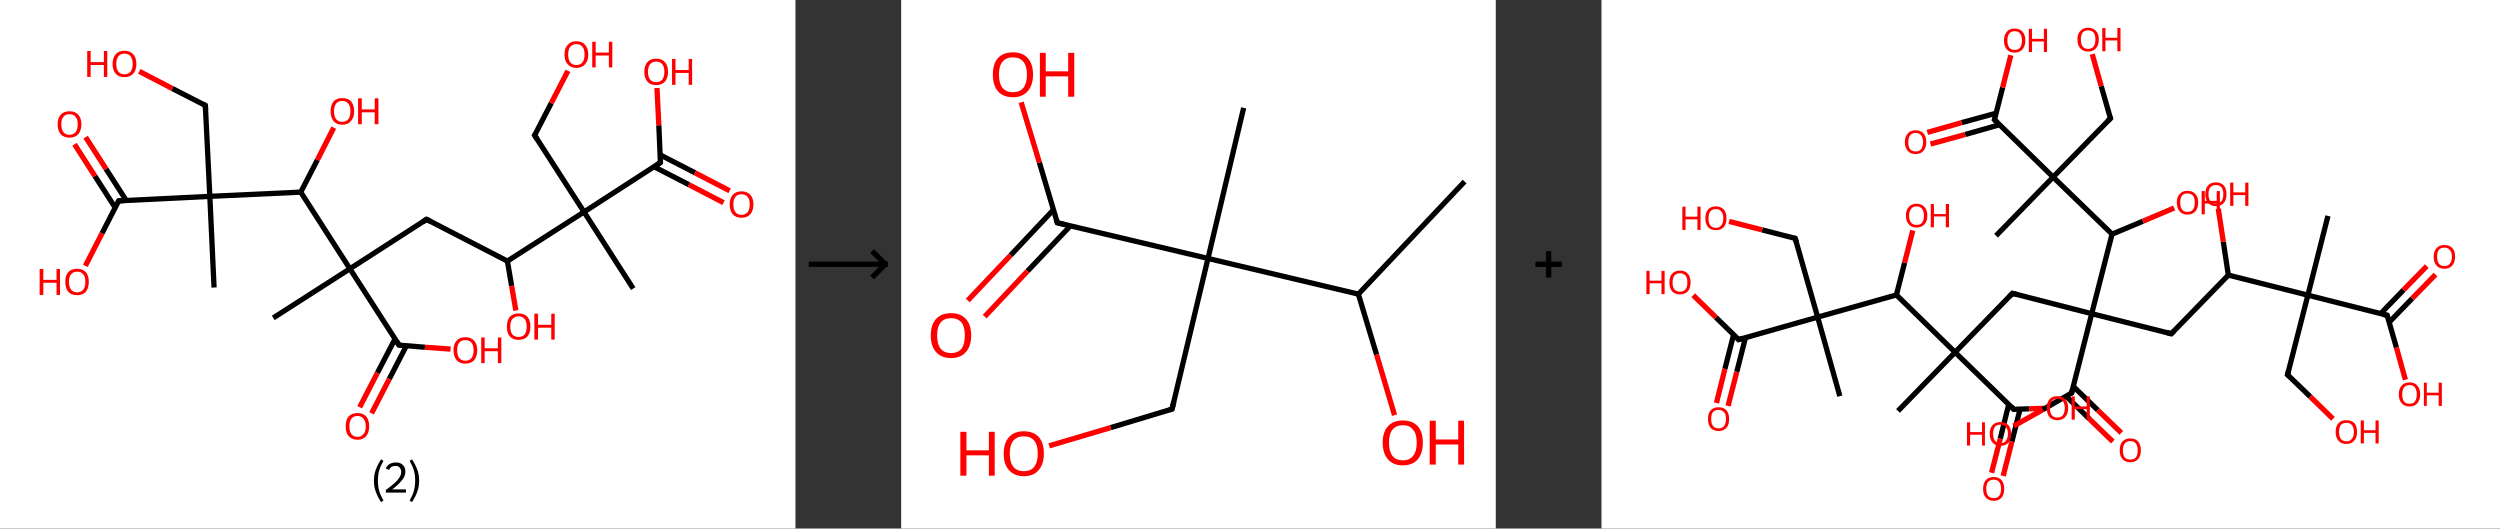 <?xml version='1.0' encoding='ASCII' standalone='yes'?>
<svg xmlns="http://www.w3.org/2000/svg" xmlns:xlink="http://www.w3.org/1999/xlink" version="1.1" width="946.0px" viewBox="0 0 946.0 200.0" height="200.0px">
  <rect x="0" y="0" width="946.0" height="200.0" fill="#333333" stroke="none"/>
  <g>
    <g transform="translate(0, 0) scale(1 1) "><!-- END OF HEADER -->
<rect style="opacity:1.0;fill:#FFFFFF;stroke:none" width="301.0" height="200.0" x="0.0" y="0.0"> </rect>
<path class="bond-0 atom-0 atom-1" d="M 239.6,109.2 L 221.0,80.2" style="fill:none;fill-rule:evenodd;stroke:#000000;stroke-width:2.0px;stroke-linecap:butt;stroke-linejoin:miter;stroke-opacity:1"/>
<path class="bond-1 atom-1 atom-2" d="M 221.0,80.2 L 202.3,51.2" style="fill:none;fill-rule:evenodd;stroke:#000000;stroke-width:2.0px;stroke-linecap:butt;stroke-linejoin:miter;stroke-opacity:1"/>
<path class="bond-2 atom-2 atom-3" d="M 202.3,51.2 L 208.6,39.0" style="fill:none;fill-rule:evenodd;stroke:#000000;stroke-width:2.0px;stroke-linecap:butt;stroke-linejoin:miter;stroke-opacity:1"/>
<path class="bond-2 atom-2 atom-3" d="M 208.6,39.0 L 214.9,26.8" style="fill:none;fill-rule:evenodd;stroke:#FF0000;stroke-width:2.0px;stroke-linecap:butt;stroke-linejoin:miter;stroke-opacity:1"/>
<path class="bond-3 atom-1 atom-4" d="M 221.0,80.2 L 249.9,61.5" style="fill:none;fill-rule:evenodd;stroke:#000000;stroke-width:2.0px;stroke-linecap:butt;stroke-linejoin:miter;stroke-opacity:1"/>
<path class="bond-4 atom-4 atom-5" d="M 247.5,63.1 L 260.7,69.9" style="fill:none;fill-rule:evenodd;stroke:#000000;stroke-width:2.0px;stroke-linecap:butt;stroke-linejoin:miter;stroke-opacity:1"/>
<path class="bond-4 atom-4 atom-5" d="M 260.7,69.9 L 273.8,76.7" style="fill:none;fill-rule:evenodd;stroke:#FF0000;stroke-width:2.0px;stroke-linecap:butt;stroke-linejoin:miter;stroke-opacity:1"/>
<path class="bond-4 atom-4 atom-5" d="M 249.8,58.6 L 263.0,65.4" style="fill:none;fill-rule:evenodd;stroke:#000000;stroke-width:2.0px;stroke-linecap:butt;stroke-linejoin:miter;stroke-opacity:1"/>
<path class="bond-4 atom-4 atom-5" d="M 263.0,65.4 L 276.1,72.2" style="fill:none;fill-rule:evenodd;stroke:#FF0000;stroke-width:2.0px;stroke-linecap:butt;stroke-linejoin:miter;stroke-opacity:1"/>
<path class="bond-5 atom-4 atom-6" d="M 249.9,61.5 L 249.3,47.4" style="fill:none;fill-rule:evenodd;stroke:#000000;stroke-width:2.0px;stroke-linecap:butt;stroke-linejoin:miter;stroke-opacity:1"/>
<path class="bond-5 atom-4 atom-6" d="M 249.3,47.4 L 248.6,33.3" style="fill:none;fill-rule:evenodd;stroke:#FF0000;stroke-width:2.0px;stroke-linecap:butt;stroke-linejoin:miter;stroke-opacity:1"/>
<path class="bond-6 atom-1 atom-7" d="M 221.0,80.2 L 192.0,98.8" style="fill:none;fill-rule:evenodd;stroke:#000000;stroke-width:2.0px;stroke-linecap:butt;stroke-linejoin:miter;stroke-opacity:1"/>
<path class="bond-7 atom-7 atom-8" d="M 192.0,98.8 L 193.6,108.2" style="fill:none;fill-rule:evenodd;stroke:#000000;stroke-width:2.0px;stroke-linecap:butt;stroke-linejoin:miter;stroke-opacity:1"/>
<path class="bond-7 atom-7 atom-8" d="M 193.6,108.2 L 195.2,117.5" style="fill:none;fill-rule:evenodd;stroke:#FF0000;stroke-width:2.0px;stroke-linecap:butt;stroke-linejoin:miter;stroke-opacity:1"/>
<path class="bond-8 atom-7 atom-9" d="M 192.0,98.8 L 161.4,83.0" style="fill:none;fill-rule:evenodd;stroke:#000000;stroke-width:2.0px;stroke-linecap:butt;stroke-linejoin:miter;stroke-opacity:1"/>
<path class="bond-9 atom-9 atom-10" d="M 161.4,83.0 L 132.4,101.7" style="fill:none;fill-rule:evenodd;stroke:#000000;stroke-width:2.0px;stroke-linecap:butt;stroke-linejoin:miter;stroke-opacity:1"/>
<path class="bond-10 atom-10 atom-11" d="M 132.4,101.7 L 103.4,120.3" style="fill:none;fill-rule:evenodd;stroke:#000000;stroke-width:2.0px;stroke-linecap:butt;stroke-linejoin:miter;stroke-opacity:1"/>
<path class="bond-11 atom-10 atom-12" d="M 132.4,101.7 L 151.0,130.6" style="fill:none;fill-rule:evenodd;stroke:#000000;stroke-width:2.0px;stroke-linecap:butt;stroke-linejoin:miter;stroke-opacity:1"/>
<path class="bond-12 atom-12 atom-13" d="M 149.5,128.2 L 142.8,141.1" style="fill:none;fill-rule:evenodd;stroke:#000000;stroke-width:2.0px;stroke-linecap:butt;stroke-linejoin:miter;stroke-opacity:1"/>
<path class="bond-12 atom-12 atom-13" d="M 142.8,141.1 L 136.1,154.1" style="fill:none;fill-rule:evenodd;stroke:#FF0000;stroke-width:2.0px;stroke-linecap:butt;stroke-linejoin:miter;stroke-opacity:1"/>
<path class="bond-12 atom-12 atom-13" d="M 153.8,130.8 L 147.3,143.4" style="fill:none;fill-rule:evenodd;stroke:#000000;stroke-width:2.0px;stroke-linecap:butt;stroke-linejoin:miter;stroke-opacity:1"/>
<path class="bond-12 atom-12 atom-13" d="M 147.3,143.4 L 140.6,156.4" style="fill:none;fill-rule:evenodd;stroke:#FF0000;stroke-width:2.0px;stroke-linecap:butt;stroke-linejoin:miter;stroke-opacity:1"/>
<path class="bond-13 atom-12 atom-14" d="M 151.0,130.6 L 160.8,131.4" style="fill:none;fill-rule:evenodd;stroke:#000000;stroke-width:2.0px;stroke-linecap:butt;stroke-linejoin:miter;stroke-opacity:1"/>
<path class="bond-13 atom-12 atom-14" d="M 160.8,131.4 L 170.5,132.1" style="fill:none;fill-rule:evenodd;stroke:#FF0000;stroke-width:2.0px;stroke-linecap:butt;stroke-linejoin:miter;stroke-opacity:1"/>
<path class="bond-14 atom-10 atom-15" d="M 132.4,101.7 L 113.8,72.7" style="fill:none;fill-rule:evenodd;stroke:#000000;stroke-width:2.0px;stroke-linecap:butt;stroke-linejoin:miter;stroke-opacity:1"/>
<path class="bond-15 atom-15 atom-16" d="M 113.8,72.7 L 120.1,60.5" style="fill:none;fill-rule:evenodd;stroke:#000000;stroke-width:2.0px;stroke-linecap:butt;stroke-linejoin:miter;stroke-opacity:1"/>
<path class="bond-15 atom-15 atom-16" d="M 120.1,60.5 L 126.3,48.3" style="fill:none;fill-rule:evenodd;stroke:#FF0000;stroke-width:2.0px;stroke-linecap:butt;stroke-linejoin:miter;stroke-opacity:1"/>
<path class="bond-16 atom-15 atom-17" d="M 113.8,72.7 L 79.4,74.3" style="fill:none;fill-rule:evenodd;stroke:#000000;stroke-width:2.0px;stroke-linecap:butt;stroke-linejoin:miter;stroke-opacity:1"/>
<path class="bond-17 atom-17 atom-18" d="M 79.4,74.3 L 81.0,108.8" style="fill:none;fill-rule:evenodd;stroke:#000000;stroke-width:2.0px;stroke-linecap:butt;stroke-linejoin:miter;stroke-opacity:1"/>
<path class="bond-18 atom-17 atom-19" d="M 79.4,74.3 L 77.7,39.9" style="fill:none;fill-rule:evenodd;stroke:#000000;stroke-width:2.0px;stroke-linecap:butt;stroke-linejoin:miter;stroke-opacity:1"/>
<path class="bond-19 atom-19 atom-20" d="M 77.7,39.9 L 65.2,33.5" style="fill:none;fill-rule:evenodd;stroke:#000000;stroke-width:2.0px;stroke-linecap:butt;stroke-linejoin:miter;stroke-opacity:1"/>
<path class="bond-19 atom-19 atom-20" d="M 65.2,33.5 L 52.7,27.0" style="fill:none;fill-rule:evenodd;stroke:#FF0000;stroke-width:2.0px;stroke-linecap:butt;stroke-linejoin:miter;stroke-opacity:1"/>
<path class="bond-20 atom-17 atom-21" d="M 79.4,74.3 L 44.9,76.0" style="fill:none;fill-rule:evenodd;stroke:#000000;stroke-width:2.0px;stroke-linecap:butt;stroke-linejoin:miter;stroke-opacity:1"/>
<path class="bond-21 atom-21 atom-22" d="M 47.8,75.9 L 40.1,63.9" style="fill:none;fill-rule:evenodd;stroke:#000000;stroke-width:2.0px;stroke-linecap:butt;stroke-linejoin:miter;stroke-opacity:1"/>
<path class="bond-21 atom-21 atom-22" d="M 40.1,63.9 L 32.4,51.9" style="fill:none;fill-rule:evenodd;stroke:#FF0000;stroke-width:2.0px;stroke-linecap:butt;stroke-linejoin:miter;stroke-opacity:1"/>
<path class="bond-21 atom-21 atom-22" d="M 43.6,78.6 L 35.9,66.6" style="fill:none;fill-rule:evenodd;stroke:#000000;stroke-width:2.0px;stroke-linecap:butt;stroke-linejoin:miter;stroke-opacity:1"/>
<path class="bond-21 atom-21 atom-22" d="M 35.9,66.6 L 28.2,54.6" style="fill:none;fill-rule:evenodd;stroke:#FF0000;stroke-width:2.0px;stroke-linecap:butt;stroke-linejoin:miter;stroke-opacity:1"/>
<path class="bond-22 atom-21 atom-23" d="M 44.9,76.0 L 38.6,88.3" style="fill:none;fill-rule:evenodd;stroke:#000000;stroke-width:2.0px;stroke-linecap:butt;stroke-linejoin:miter;stroke-opacity:1"/>
<path class="bond-22 atom-21 atom-23" d="M 38.6,88.3 L 32.3,100.6" style="fill:none;fill-rule:evenodd;stroke:#FF0000;stroke-width:2.0px;stroke-linecap:butt;stroke-linejoin:miter;stroke-opacity:1"/>
<path d="M 203.3,52.7 L 202.3,51.2 L 202.7,50.6" style="fill:none;stroke:#000000;stroke-width:2.0px;stroke-linecap:butt;stroke-linejoin:miter;stroke-opacity:1;"/>
<path d="M 248.5,62.5 L 249.9,61.5 L 249.9,60.8" style="fill:none;stroke:#000000;stroke-width:2.0px;stroke-linecap:butt;stroke-linejoin:miter;stroke-opacity:1;"/>
<path d="M 162.9,83.8 L 161.4,83.0 L 159.9,84.0" style="fill:none;stroke:#000000;stroke-width:2.0px;stroke-linecap:butt;stroke-linejoin:miter;stroke-opacity:1;"/>
<path d="M 150.1,129.2 L 151.0,130.6 L 151.5,130.7" style="fill:none;stroke:#000000;stroke-width:2.0px;stroke-linecap:butt;stroke-linejoin:miter;stroke-opacity:1;"/>
<path d="M 77.8,41.7 L 77.7,39.9 L 77.1,39.6" style="fill:none;stroke:#000000;stroke-width:2.0px;stroke-linecap:butt;stroke-linejoin:miter;stroke-opacity:1;"/>
<path d="M 46.7,75.9 L 44.9,76.0 L 44.6,76.6" style="fill:none;stroke:#000000;stroke-width:2.0px;stroke-linecap:butt;stroke-linejoin:miter;stroke-opacity:1;"/>
<path class="atom-3" d="M 213.6 20.6 Q 213.6 18.3, 214.8 17.0 Q 215.9 15.6, 218.1 15.6 Q 220.3 15.6, 221.4 17.0 Q 222.6 18.3, 222.6 20.6 Q 222.6 23.0, 221.4 24.3 Q 220.2 25.7, 218.1 25.7 Q 216.0 25.7, 214.8 24.3 Q 213.6 23.0, 213.6 20.6 M 218.1 24.6 Q 219.6 24.6, 220.4 23.6 Q 221.2 22.6, 221.2 20.6 Q 221.2 18.7, 220.4 17.7 Q 219.6 16.7, 218.1 16.7 Q 216.6 16.7, 215.8 17.7 Q 215.0 18.7, 215.0 20.6 Q 215.0 22.6, 215.8 23.6 Q 216.6 24.6, 218.1 24.6 " fill="#FF0000"/>
<path class="atom-3" d="M 224.1 15.8 L 225.4 15.8 L 225.4 19.9 L 230.4 19.9 L 230.4 15.8 L 231.7 15.8 L 231.7 25.5 L 230.4 25.5 L 230.4 21.0 L 225.4 21.0 L 225.4 25.5 L 224.1 25.5 L 224.1 15.8 " fill="#FF0000"/>
<path class="atom-5" d="M 276.1 77.3 Q 276.1 75.0, 277.3 73.7 Q 278.4 72.4, 280.6 72.4 Q 282.7 72.4, 283.9 73.7 Q 285.1 75.0, 285.1 77.3 Q 285.1 79.7, 283.9 81.1 Q 282.7 82.4, 280.6 82.4 Q 278.4 82.4, 277.3 81.1 Q 276.1 79.7, 276.1 77.3 M 280.6 81.3 Q 282.1 81.3, 282.9 80.3 Q 283.7 79.3, 283.7 77.3 Q 283.7 75.4, 282.9 74.5 Q 282.1 73.5, 280.6 73.5 Q 279.1 73.5, 278.3 74.5 Q 277.5 75.4, 277.5 77.3 Q 277.5 79.3, 278.3 80.3 Q 279.1 81.3, 280.6 81.3 " fill="#FF0000"/>
<path class="atom-6" d="M 243.8 27.2 Q 243.8 24.8, 245.0 23.5 Q 246.1 22.2, 248.3 22.2 Q 250.5 22.2, 251.6 23.5 Q 252.8 24.8, 252.8 27.2 Q 252.8 29.5, 251.6 30.9 Q 250.4 32.2, 248.3 32.2 Q 246.1 32.2, 245.0 30.9 Q 243.8 29.5, 243.8 27.2 M 248.3 31.1 Q 249.8 31.1, 250.6 30.1 Q 251.4 29.1, 251.4 27.2 Q 251.4 25.2, 250.6 24.3 Q 249.8 23.3, 248.3 23.3 Q 246.8 23.3, 246.0 24.3 Q 245.2 25.2, 245.2 27.2 Q 245.2 29.1, 246.0 30.1 Q 246.8 31.1, 248.3 31.1 " fill="#FF0000"/>
<path class="atom-6" d="M 254.3 22.3 L 255.6 22.3 L 255.6 26.5 L 260.6 26.5 L 260.6 22.3 L 261.9 22.3 L 261.9 32.1 L 260.6 32.1 L 260.6 27.6 L 255.6 27.6 L 255.6 32.1 L 254.3 32.1 L 254.3 22.3 " fill="#FF0000"/>
<path class="atom-8" d="M 191.8 123.6 Q 191.8 121.2, 192.9 119.9 Q 194.1 118.6, 196.2 118.6 Q 198.4 118.6, 199.6 119.9 Q 200.7 121.2, 200.7 123.6 Q 200.7 126.0, 199.6 127.3 Q 198.4 128.6, 196.2 128.6 Q 194.1 128.6, 192.9 127.3 Q 191.8 126.0, 191.8 123.6 M 196.2 127.5 Q 197.7 127.5, 198.5 126.6 Q 199.3 125.5, 199.3 123.6 Q 199.3 121.7, 198.5 120.7 Q 197.7 119.7, 196.2 119.7 Q 194.8 119.7, 193.9 120.7 Q 193.1 121.7, 193.1 123.6 Q 193.1 125.6, 193.9 126.6 Q 194.8 127.5, 196.2 127.5 " fill="#FF0000"/>
<path class="atom-8" d="M 202.2 118.7 L 203.6 118.7 L 203.6 122.9 L 208.6 122.9 L 208.6 118.7 L 209.9 118.7 L 209.9 128.5 L 208.6 128.5 L 208.6 124.0 L 203.6 124.0 L 203.6 128.5 L 202.2 128.5 L 202.2 118.7 " fill="#FF0000"/>
<path class="atom-13" d="M 130.8 161.3 Q 130.8 159.0, 131.9 157.6 Q 133.1 156.3, 135.3 156.3 Q 137.4 156.3, 138.6 157.6 Q 139.7 159.0, 139.7 161.3 Q 139.7 163.7, 138.6 165.0 Q 137.4 166.4, 135.3 166.4 Q 133.1 166.4, 131.9 165.0 Q 130.8 163.7, 130.8 161.3 M 135.3 165.3 Q 136.7 165.3, 137.5 164.3 Q 138.4 163.3, 138.4 161.3 Q 138.4 159.4, 137.5 158.4 Q 136.7 157.4, 135.3 157.4 Q 133.8 157.4, 133.0 158.4 Q 132.2 159.4, 132.2 161.3 Q 132.2 163.3, 133.0 164.3 Q 133.8 165.3, 135.3 165.3 " fill="#FF0000"/>
<path class="atom-14" d="M 171.6 132.5 Q 171.6 130.2, 172.8 128.9 Q 173.9 127.6, 176.1 127.6 Q 178.2 127.6, 179.4 128.9 Q 180.6 130.2, 180.6 132.5 Q 180.6 134.9, 179.4 136.3 Q 178.2 137.6, 176.1 137.6 Q 173.9 137.6, 172.8 136.3 Q 171.6 134.9, 171.6 132.5 M 176.1 136.5 Q 177.6 136.5, 178.4 135.5 Q 179.2 134.5, 179.2 132.5 Q 179.2 130.6, 178.4 129.7 Q 177.6 128.7, 176.1 128.7 Q 174.6 128.7, 173.8 129.6 Q 173.0 130.6, 173.0 132.5 Q 173.0 134.5, 173.8 135.5 Q 174.6 136.5, 176.1 136.5 " fill="#FF0000"/>
<path class="atom-14" d="M 182.1 127.7 L 183.4 127.7 L 183.4 131.8 L 188.4 131.8 L 188.4 127.7 L 189.7 127.7 L 189.7 137.4 L 188.4 137.4 L 188.4 132.9 L 183.4 132.9 L 183.4 137.4 L 182.1 137.4 L 182.1 127.7 " fill="#FF0000"/>
<path class="atom-16" d="M 125.1 42.1 Q 125.1 39.8, 126.2 38.4 Q 127.4 37.1, 129.5 37.1 Q 131.7 37.1, 132.9 38.4 Q 134.0 39.8, 134.0 42.1 Q 134.0 44.5, 132.8 45.8 Q 131.7 47.2, 129.5 47.2 Q 127.4 47.2, 126.2 45.8 Q 125.1 44.5, 125.1 42.1 M 129.5 46.1 Q 131.0 46.1, 131.8 45.1 Q 132.6 44.1, 132.6 42.1 Q 132.6 40.2, 131.8 39.2 Q 131.0 38.2, 129.5 38.2 Q 128.0 38.2, 127.2 39.2 Q 126.4 40.2, 126.4 42.1 Q 126.4 44.1, 127.2 45.1 Q 128.0 46.1, 129.5 46.1 " fill="#FF0000"/>
<path class="atom-16" d="M 135.5 37.2 L 136.9 37.2 L 136.9 41.4 L 141.8 41.4 L 141.8 37.2 L 143.2 37.2 L 143.2 47.0 L 141.8 47.0 L 141.8 42.5 L 136.9 42.5 L 136.9 47.0 L 135.5 47.0 L 135.5 37.2 " fill="#FF0000"/>
<path class="atom-20" d="M 33.0 19.3 L 34.3 19.3 L 34.3 23.5 L 39.3 23.5 L 39.3 19.3 L 40.6 19.3 L 40.6 29.1 L 39.3 29.1 L 39.3 24.6 L 34.3 24.6 L 34.3 29.1 L 33.0 29.1 L 33.0 19.3 " fill="#FF0000"/>
<path class="atom-20" d="M 42.6 24.2 Q 42.6 21.8, 43.8 20.5 Q 44.9 19.2, 47.1 19.2 Q 49.2 19.2, 50.4 20.5 Q 51.6 21.8, 51.6 24.2 Q 51.6 26.6, 50.4 27.9 Q 49.2 29.2, 47.1 29.2 Q 44.9 29.2, 43.8 27.9 Q 42.6 26.6, 42.6 24.2 M 47.1 28.1 Q 48.6 28.1, 49.4 27.1 Q 50.2 26.1, 50.2 24.2 Q 50.2 22.3, 49.4 21.3 Q 48.6 20.3, 47.1 20.3 Q 45.6 20.3, 44.8 21.3 Q 44.0 22.3, 44.0 24.2 Q 44.0 26.2, 44.8 27.1 Q 45.6 28.1, 47.1 28.1 " fill="#FF0000"/>
<path class="atom-22" d="M 21.8 47.0 Q 21.8 44.7, 23.0 43.4 Q 24.1 42.1, 26.3 42.1 Q 28.5 42.1, 29.6 43.4 Q 30.8 44.7, 30.8 47.0 Q 30.8 49.4, 29.6 50.8 Q 28.4 52.1, 26.3 52.1 Q 24.2 52.1, 23.0 50.8 Q 21.8 49.4, 21.8 47.0 M 26.3 51.0 Q 27.8 51.0, 28.6 50.0 Q 29.4 49.0, 29.4 47.0 Q 29.4 45.1, 28.6 44.2 Q 27.8 43.2, 26.3 43.2 Q 24.8 43.2, 24.0 44.2 Q 23.2 45.1, 23.2 47.0 Q 23.2 49.0, 24.0 50.0 Q 24.8 51.0, 26.3 51.0 " fill="#FF0000"/>
<path class="atom-23" d="M 15.0 101.8 L 16.4 101.8 L 16.4 105.9 L 21.4 105.9 L 21.4 101.8 L 22.7 101.8 L 22.7 111.6 L 21.4 111.6 L 21.4 107.0 L 16.4 107.0 L 16.4 111.6 L 15.0 111.6 L 15.0 101.8 " fill="#FF0000"/>
<path class="atom-23" d="M 24.7 106.6 Q 24.7 104.3, 25.8 103.0 Q 27.0 101.7, 29.2 101.7 Q 31.3 101.7, 32.5 103.0 Q 33.6 104.3, 33.6 106.6 Q 33.6 109.0, 32.5 110.4 Q 31.3 111.7, 29.2 111.7 Q 27.0 111.7, 25.8 110.4 Q 24.7 109.0, 24.7 106.6 M 29.2 110.6 Q 30.7 110.6, 31.5 109.6 Q 32.3 108.6, 32.3 106.6 Q 32.3 104.7, 31.5 103.8 Q 30.7 102.8, 29.2 102.8 Q 27.7 102.8, 26.9 103.8 Q 26.1 104.7, 26.1 106.6 Q 26.1 108.6, 26.9 109.6 Q 27.7 110.6, 29.2 110.6 " fill="#FF0000"/>
<path class="legend" d="M 141.5 181.9 Q 141.5 179.6, 142.2 177.7 Q 142.9 175.8, 144.2 173.8 L 145.1 174.4 Q 144.0 176.3, 143.5 178.0 Q 143.0 179.7, 143.0 181.9 Q 143.0 184.0, 143.5 185.8 Q 144.0 187.5, 145.1 189.4 L 144.2 190.0 Q 142.9 188.0, 142.2 186.1 Q 141.5 184.2, 141.5 181.9 " fill="#000000"/>
<path class="legend" d="M 146.0 177.3 Q 146.4 176.2, 147.4 175.6 Q 148.4 175.0, 149.8 175.0 Q 151.5 175.0, 152.4 175.9 Q 153.4 176.8, 153.4 178.5 Q 153.4 180.2, 152.1 181.7 Q 150.9 183.3, 148.4 185.2 L 153.6 185.2 L 153.6 186.4 L 146.0 186.4 L 146.0 185.4 Q 148.1 183.9, 149.3 182.8 Q 150.6 181.6, 151.2 180.6 Q 151.8 179.6, 151.8 178.6 Q 151.8 177.5, 151.2 176.9 Q 150.7 176.3, 149.8 176.3 Q 148.8 176.3, 148.2 176.6 Q 147.6 177.0, 147.2 177.8 L 146.0 177.3 " fill="#000000"/>
<path class="legend" d="M 158.6 181.9 Q 158.6 184.2, 157.9 186.1 Q 157.2 188.0, 155.9 190.0 L 155.0 189.4 Q 156.1 187.5, 156.6 185.8 Q 157.1 184.0, 157.1 181.9 Q 157.1 179.7, 156.6 178.0 Q 156.1 176.3, 155.0 174.4 L 155.9 173.8 Q 157.2 175.8, 157.9 177.7 Q 158.6 179.6, 158.6 181.9 " fill="#000000"/>
</g>
    <g transform="translate(301.0, 0) scale(1 1) "><line x1="5" y1="100" x2="35" y2="100" style="stroke:rgb(0,0,0);stroke-width:2"/>
  <line x1="34" y1="100" x2="29" y2="95" style="stroke:rgb(0,0,0);stroke-width:2"/>
  <line x1="34" y1="100" x2="29" y2="105" style="stroke:rgb(0,0,0);stroke-width:2"/>
</g>
    <g transform="translate(341.0, 0) scale(1 1) "><!-- END OF HEADER -->
<rect style="opacity:1.0;fill:#FFFFFF;stroke:none" width="225.0" height="200.0" x="0.0" y="0.0"> </rect>
<path class="bond-0 atom-0 atom-1" d="M 213.2,68.7 L 173.0,111.3" style="fill:none;fill-rule:evenodd;stroke:#000000;stroke-width:2.0px;stroke-linecap:butt;stroke-linejoin:miter;stroke-opacity:1"/>
<path class="bond-1 atom-1 atom-2" d="M 173.0,111.3 L 179.9,134.2" style="fill:none;fill-rule:evenodd;stroke:#000000;stroke-width:2.0px;stroke-linecap:butt;stroke-linejoin:miter;stroke-opacity:1"/>
<path class="bond-1 atom-1 atom-2" d="M 179.9,134.2 L 186.7,157.1" style="fill:none;fill-rule:evenodd;stroke:#FF0000;stroke-width:2.0px;stroke-linecap:butt;stroke-linejoin:miter;stroke-opacity:1"/>
<path class="bond-2 atom-1 atom-3" d="M 173.0,111.3 L 116.1,97.8" style="fill:none;fill-rule:evenodd;stroke:#000000;stroke-width:2.0px;stroke-linecap:butt;stroke-linejoin:miter;stroke-opacity:1"/>
<path class="bond-3 atom-3 atom-4" d="M 116.1,97.8 L 129.6,40.8" style="fill:none;fill-rule:evenodd;stroke:#000000;stroke-width:2.0px;stroke-linecap:butt;stroke-linejoin:miter;stroke-opacity:1"/>
<path class="bond-4 atom-3 atom-5" d="M 116.1,97.8 L 102.5,154.8" style="fill:none;fill-rule:evenodd;stroke:#000000;stroke-width:2.0px;stroke-linecap:butt;stroke-linejoin:miter;stroke-opacity:1"/>
<path class="bond-5 atom-5 atom-6" d="M 102.5,154.8 L 79.3,161.8" style="fill:none;fill-rule:evenodd;stroke:#000000;stroke-width:2.0px;stroke-linecap:butt;stroke-linejoin:miter;stroke-opacity:1"/>
<path class="bond-5 atom-5 atom-6" d="M 79.3,161.8 L 56.0,168.7" style="fill:none;fill-rule:evenodd;stroke:#FF0000;stroke-width:2.0px;stroke-linecap:butt;stroke-linejoin:miter;stroke-opacity:1"/>
<path class="bond-6 atom-3 atom-7" d="M 116.1,97.8 L 59.1,84.3" style="fill:none;fill-rule:evenodd;stroke:#000000;stroke-width:2.0px;stroke-linecap:butt;stroke-linejoin:miter;stroke-opacity:1"/>
<path class="bond-7 atom-7 atom-8" d="M 57.6,79.4 L 41.4,96.6" style="fill:none;fill-rule:evenodd;stroke:#000000;stroke-width:2.0px;stroke-linecap:butt;stroke-linejoin:miter;stroke-opacity:1"/>
<path class="bond-7 atom-7 atom-8" d="M 41.4,96.6 L 25.2,113.7" style="fill:none;fill-rule:evenodd;stroke:#FF0000;stroke-width:2.0px;stroke-linecap:butt;stroke-linejoin:miter;stroke-opacity:1"/>
<path class="bond-7 atom-7 atom-8" d="M 64.0,85.5 L 47.8,102.6" style="fill:none;fill-rule:evenodd;stroke:#000000;stroke-width:2.0px;stroke-linecap:butt;stroke-linejoin:miter;stroke-opacity:1"/>
<path class="bond-7 atom-7 atom-8" d="M 47.8,102.6 L 31.6,119.8" style="fill:none;fill-rule:evenodd;stroke:#FF0000;stroke-width:2.0px;stroke-linecap:butt;stroke-linejoin:miter;stroke-opacity:1"/>
<path class="bond-8 atom-7 atom-9" d="M 59.1,84.3 L 52.3,61.5" style="fill:none;fill-rule:evenodd;stroke:#000000;stroke-width:2.0px;stroke-linecap:butt;stroke-linejoin:miter;stroke-opacity:1"/>
<path class="bond-8 atom-7 atom-9" d="M 52.3,61.5 L 45.4,38.7" style="fill:none;fill-rule:evenodd;stroke:#FF0000;stroke-width:2.0px;stroke-linecap:butt;stroke-linejoin:miter;stroke-opacity:1"/>
<path d="M 103.2,151.9 L 102.5,154.8 L 101.4,155.1" style="fill:none;stroke:#000000;stroke-width:2.0px;stroke-linecap:butt;stroke-linejoin:miter;stroke-opacity:1;"/>
<path d="M 61.9,85.0 L 59.1,84.3 L 58.7,83.1" style="fill:none;stroke:#000000;stroke-width:2.0px;stroke-linecap:butt;stroke-linejoin:miter;stroke-opacity:1;"/>
<path class="atom-2" d="M 182.2 167.5 Q 182.2 163.5, 184.2 161.3 Q 186.2 159.1, 189.8 159.1 Q 193.5 159.1, 195.5 161.3 Q 197.4 163.5, 197.4 167.5 Q 197.4 171.5, 195.5 173.8 Q 193.5 176.1, 189.8 176.1 Q 186.2 176.1, 184.2 173.8 Q 182.2 171.5, 182.2 167.5 M 189.8 174.2 Q 192.4 174.2, 193.7 172.5 Q 195.1 170.8, 195.1 167.5 Q 195.1 164.2, 193.7 162.6 Q 192.4 160.9, 189.8 160.9 Q 187.3 160.9, 185.9 162.6 Q 184.6 164.2, 184.6 167.5 Q 184.6 170.8, 185.9 172.5 Q 187.3 174.2, 189.8 174.2 " fill="#FF0000"/>
<path class="atom-2" d="M 200.0 159.2 L 202.3 159.2 L 202.3 166.3 L 210.8 166.3 L 210.8 159.2 L 213.0 159.2 L 213.0 175.8 L 210.8 175.8 L 210.8 168.2 L 202.3 168.2 L 202.3 175.8 L 200.0 175.8 L 200.0 159.2 " fill="#FF0000"/>
<path class="atom-6" d="M 22.4 163.4 L 24.7 163.4 L 24.7 170.4 L 33.2 170.4 L 33.2 163.4 L 35.4 163.4 L 35.4 180.0 L 33.2 180.0 L 33.2 172.3 L 24.7 172.3 L 24.7 180.0 L 22.4 180.0 L 22.4 163.4 " fill="#FF0000"/>
<path class="atom-6" d="M 38.8 171.6 Q 38.8 167.6, 40.8 165.4 Q 42.7 163.2, 46.4 163.2 Q 50.1 163.2, 52.1 165.4 Q 54.0 167.6, 54.0 171.6 Q 54.0 175.7, 52.0 177.9 Q 50.1 180.2, 46.4 180.2 Q 42.8 180.2, 40.8 177.9 Q 38.8 175.7, 38.8 171.6 M 46.4 178.3 Q 49.0 178.3, 50.3 176.7 Q 51.7 174.9, 51.7 171.6 Q 51.7 168.4, 50.3 166.7 Q 49.0 165.1, 46.4 165.1 Q 43.9 165.1, 42.5 166.7 Q 41.1 168.3, 41.1 171.6 Q 41.1 175.0, 42.5 176.7 Q 43.9 178.3, 46.4 178.3 " fill="#FF0000"/>
<path class="atom-8" d="M 11.2 126.9 Q 11.2 122.9, 13.2 120.7 Q 15.2 118.5, 18.9 118.5 Q 22.5 118.5, 24.5 120.7 Q 26.5 122.9, 26.5 126.9 Q 26.5 131.0, 24.5 133.2 Q 22.5 135.5, 18.9 135.5 Q 15.2 135.5, 13.2 133.2 Q 11.2 131.0, 11.2 126.9 M 18.9 133.6 Q 21.4 133.6, 22.8 132.0 Q 24.1 130.2, 24.1 126.9 Q 24.1 123.7, 22.8 122.0 Q 21.4 120.4, 18.9 120.4 Q 16.3 120.4, 15.0 122.0 Q 13.6 123.6, 13.6 126.9 Q 13.6 130.3, 15.0 132.0 Q 16.3 133.6, 18.9 133.6 " fill="#FF0000"/>
<path class="atom-9" d="M 34.7 28.2 Q 34.7 24.2, 36.6 22.0 Q 38.6 19.8, 42.3 19.8 Q 46.0 19.8, 47.9 22.0 Q 49.9 24.2, 49.9 28.2 Q 49.9 32.2, 47.9 34.5 Q 45.9 36.8, 42.3 36.8 Q 38.6 36.8, 36.6 34.5 Q 34.7 32.3, 34.7 28.2 M 42.3 34.9 Q 44.8 34.9, 46.2 33.3 Q 47.6 31.5, 47.6 28.2 Q 47.6 25.0, 46.2 23.3 Q 44.8 21.7, 42.3 21.7 Q 39.8 21.7, 38.4 23.3 Q 37.0 24.9, 37.0 28.2 Q 37.0 31.6, 38.4 33.3 Q 39.8 34.9, 42.3 34.9 " fill="#FF0000"/>
<path class="atom-9" d="M 52.5 20.0 L 54.7 20.0 L 54.7 27.0 L 63.2 27.0 L 63.2 20.0 L 65.5 20.0 L 65.5 36.6 L 63.2 36.6 L 63.2 28.9 L 54.7 28.9 L 54.7 36.6 L 52.5 36.6 L 52.5 20.0 " fill="#FF0000"/>
</g>
    <g transform="translate(566.0, 0) scale(1 1) "><line x1="15" y1="100" x2="25" y2="100" style="stroke:rgb(0,0,0);stroke-width:2"/>
  <line x1="20" y1="95" x2="20" y2="105" style="stroke:rgb(0,0,0);stroke-width:2"/>
</g>
    <g transform="translate(606.0, 0) scale(1 1) "><!-- END OF HEADER -->
<rect style="opacity:1.0;fill:#FFFFFF;stroke:none" width="340.0" height="200.0" x="0.0" y="0.0"> </rect>
<path class="bond-0 atom-0 atom-1" d="M 274.9,81.7 L 267.3,111.7" style="fill:none;fill-rule:evenodd;stroke:#000000;stroke-width:2.0px;stroke-linecap:butt;stroke-linejoin:miter;stroke-opacity:1"/>
<path class="bond-1 atom-1 atom-2" d="M 267.3,111.7 L 259.6,141.8" style="fill:none;fill-rule:evenodd;stroke:#000000;stroke-width:2.0px;stroke-linecap:butt;stroke-linejoin:miter;stroke-opacity:1"/>
<path class="bond-2 atom-2 atom-3" d="M 259.6,141.8 L 268.2,150.1" style="fill:none;fill-rule:evenodd;stroke:#000000;stroke-width:2.0px;stroke-linecap:butt;stroke-linejoin:miter;stroke-opacity:1"/>
<path class="bond-2 atom-2 atom-3" d="M 268.2,150.1 L 276.8,158.5" style="fill:none;fill-rule:evenodd;stroke:#FF0000;stroke-width:2.0px;stroke-linecap:butt;stroke-linejoin:miter;stroke-opacity:1"/>
<path class="bond-3 atom-1 atom-4" d="M 267.3,111.7 L 297.3,119.3" style="fill:none;fill-rule:evenodd;stroke:#000000;stroke-width:2.0px;stroke-linecap:butt;stroke-linejoin:miter;stroke-opacity:1"/>
<path class="bond-4 atom-4 atom-5" d="M 298.1,121.9 L 306.8,112.9" style="fill:none;fill-rule:evenodd;stroke:#000000;stroke-width:2.0px;stroke-linecap:butt;stroke-linejoin:miter;stroke-opacity:1"/>
<path class="bond-4 atom-4 atom-5" d="M 306.8,112.9 L 315.6,103.9" style="fill:none;fill-rule:evenodd;stroke:#FF0000;stroke-width:2.0px;stroke-linecap:butt;stroke-linejoin:miter;stroke-opacity:1"/>
<path class="bond-4 atom-4 atom-5" d="M 294.8,118.7 L 303.5,109.7" style="fill:none;fill-rule:evenodd;stroke:#000000;stroke-width:2.0px;stroke-linecap:butt;stroke-linejoin:miter;stroke-opacity:1"/>
<path class="bond-4 atom-4 atom-5" d="M 303.5,109.7 L 312.3,100.7" style="fill:none;fill-rule:evenodd;stroke:#FF0000;stroke-width:2.0px;stroke-linecap:butt;stroke-linejoin:miter;stroke-opacity:1"/>
<path class="bond-5 atom-4 atom-6" d="M 297.3,119.3 L 300.8,131.5" style="fill:none;fill-rule:evenodd;stroke:#000000;stroke-width:2.0px;stroke-linecap:butt;stroke-linejoin:miter;stroke-opacity:1"/>
<path class="bond-5 atom-4 atom-6" d="M 300.8,131.5 L 304.2,143.7" style="fill:none;fill-rule:evenodd;stroke:#FF0000;stroke-width:2.0px;stroke-linecap:butt;stroke-linejoin:miter;stroke-opacity:1"/>
<path class="bond-6 atom-1 atom-7" d="M 267.3,111.7 L 237.2,104.1" style="fill:none;fill-rule:evenodd;stroke:#000000;stroke-width:2.0px;stroke-linecap:butt;stroke-linejoin:miter;stroke-opacity:1"/>
<path class="bond-7 atom-7 atom-8" d="M 237.2,104.1 L 235.3,91.5" style="fill:none;fill-rule:evenodd;stroke:#000000;stroke-width:2.0px;stroke-linecap:butt;stroke-linejoin:miter;stroke-opacity:1"/>
<path class="bond-7 atom-7 atom-8" d="M 235.3,91.5 L 233.4,79.0" style="fill:none;fill-rule:evenodd;stroke:#FF0000;stroke-width:2.0px;stroke-linecap:butt;stroke-linejoin:miter;stroke-opacity:1"/>
<path class="bond-8 atom-7 atom-9" d="M 237.2,104.1 L 215.6,126.3" style="fill:none;fill-rule:evenodd;stroke:#000000;stroke-width:2.0px;stroke-linecap:butt;stroke-linejoin:miter;stroke-opacity:1"/>
<path class="bond-9 atom-9 atom-10" d="M 215.6,126.3 L 185.5,118.7" style="fill:none;fill-rule:evenodd;stroke:#000000;stroke-width:2.0px;stroke-linecap:butt;stroke-linejoin:miter;stroke-opacity:1"/>
<path class="bond-10 atom-10 atom-11" d="M 185.5,118.7 L 155.5,111.0" style="fill:none;fill-rule:evenodd;stroke:#000000;stroke-width:2.0px;stroke-linecap:butt;stroke-linejoin:miter;stroke-opacity:1"/>
<path class="bond-11 atom-11 atom-12" d="M 155.5,111.0 L 133.8,133.3" style="fill:none;fill-rule:evenodd;stroke:#000000;stroke-width:2.0px;stroke-linecap:butt;stroke-linejoin:miter;stroke-opacity:1"/>
<path class="bond-12 atom-12 atom-13" d="M 133.8,133.3 L 112.2,155.5" style="fill:none;fill-rule:evenodd;stroke:#000000;stroke-width:2.0px;stroke-linecap:butt;stroke-linejoin:miter;stroke-opacity:1"/>
<path class="bond-13 atom-12 atom-14" d="M 133.8,133.3 L 156.0,154.9" style="fill:none;fill-rule:evenodd;stroke:#000000;stroke-width:2.0px;stroke-linecap:butt;stroke-linejoin:miter;stroke-opacity:1"/>
<path class="bond-14 atom-14 atom-15" d="M 154.1,153.0 L 150.9,166.0" style="fill:none;fill-rule:evenodd;stroke:#000000;stroke-width:2.0px;stroke-linecap:butt;stroke-linejoin:miter;stroke-opacity:1"/>
<path class="bond-14 atom-14 atom-15" d="M 150.9,166.0 L 147.6,178.9" style="fill:none;fill-rule:evenodd;stroke:#FF0000;stroke-width:2.0px;stroke-linecap:butt;stroke-linejoin:miter;stroke-opacity:1"/>
<path class="bond-14 atom-14 atom-15" d="M 158.4,154.8 L 155.3,167.1" style="fill:none;fill-rule:evenodd;stroke:#000000;stroke-width:2.0px;stroke-linecap:butt;stroke-linejoin:miter;stroke-opacity:1"/>
<path class="bond-14 atom-14 atom-15" d="M 155.3,167.1 L 152.0,180.1" style="fill:none;fill-rule:evenodd;stroke:#FF0000;stroke-width:2.0px;stroke-linecap:butt;stroke-linejoin:miter;stroke-opacity:1"/>
<path class="bond-15 atom-14 atom-16" d="M 156.0,154.9 L 161.8,154.7" style="fill:none;fill-rule:evenodd;stroke:#000000;stroke-width:2.0px;stroke-linecap:butt;stroke-linejoin:miter;stroke-opacity:1"/>
<path class="bond-15 atom-14 atom-16" d="M 161.8,154.7 L 167.5,154.5" style="fill:none;fill-rule:evenodd;stroke:#FF0000;stroke-width:2.0px;stroke-linecap:butt;stroke-linejoin:miter;stroke-opacity:1"/>
<path class="bond-16 atom-12 atom-17" d="M 133.8,133.3 L 111.6,111.6" style="fill:none;fill-rule:evenodd;stroke:#000000;stroke-width:2.0px;stroke-linecap:butt;stroke-linejoin:miter;stroke-opacity:1"/>
<path class="bond-17 atom-17 atom-18" d="M 111.6,111.6 L 114.7,99.4" style="fill:none;fill-rule:evenodd;stroke:#000000;stroke-width:2.0px;stroke-linecap:butt;stroke-linejoin:miter;stroke-opacity:1"/>
<path class="bond-17 atom-17 atom-18" d="M 114.7,99.4 L 117.8,87.2" style="fill:none;fill-rule:evenodd;stroke:#FF0000;stroke-width:2.0px;stroke-linecap:butt;stroke-linejoin:miter;stroke-opacity:1"/>
<path class="bond-18 atom-17 atom-19" d="M 111.6,111.6 L 81.8,120.0" style="fill:none;fill-rule:evenodd;stroke:#000000;stroke-width:2.0px;stroke-linecap:butt;stroke-linejoin:miter;stroke-opacity:1"/>
<path class="bond-19 atom-19 atom-20" d="M 81.8,120.0 L 90.2,149.9" style="fill:none;fill-rule:evenodd;stroke:#000000;stroke-width:2.0px;stroke-linecap:butt;stroke-linejoin:miter;stroke-opacity:1"/>
<path class="bond-20 atom-19 atom-21" d="M 81.8,120.0 L 73.3,90.2" style="fill:none;fill-rule:evenodd;stroke:#000000;stroke-width:2.0px;stroke-linecap:butt;stroke-linejoin:miter;stroke-opacity:1"/>
<path class="bond-21 atom-21 atom-22" d="M 73.3,90.2 L 60.8,87.0" style="fill:none;fill-rule:evenodd;stroke:#000000;stroke-width:2.0px;stroke-linecap:butt;stroke-linejoin:miter;stroke-opacity:1"/>
<path class="bond-21 atom-21 atom-22" d="M 60.8,87.0 L 48.3,83.8" style="fill:none;fill-rule:evenodd;stroke:#FF0000;stroke-width:2.0px;stroke-linecap:butt;stroke-linejoin:miter;stroke-opacity:1"/>
<path class="bond-22 atom-19 atom-23" d="M 81.8,120.0 L 51.9,128.5" style="fill:none;fill-rule:evenodd;stroke:#000000;stroke-width:2.0px;stroke-linecap:butt;stroke-linejoin:miter;stroke-opacity:1"/>
<path class="bond-23 atom-23 atom-24" d="M 50.0,126.6 L 46.7,139.6" style="fill:none;fill-rule:evenodd;stroke:#000000;stroke-width:2.0px;stroke-linecap:butt;stroke-linejoin:miter;stroke-opacity:1"/>
<path class="bond-23 atom-23 atom-24" d="M 46.7,139.6 L 43.5,152.5" style="fill:none;fill-rule:evenodd;stroke:#FF0000;stroke-width:2.0px;stroke-linecap:butt;stroke-linejoin:miter;stroke-opacity:1"/>
<path class="bond-23 atom-23 atom-24" d="M 54.5,127.7 L 51.2,140.7" style="fill:none;fill-rule:evenodd;stroke:#000000;stroke-width:2.0px;stroke-linecap:butt;stroke-linejoin:miter;stroke-opacity:1"/>
<path class="bond-23 atom-23 atom-24" d="M 51.2,140.7 L 47.9,153.6" style="fill:none;fill-rule:evenodd;stroke:#FF0000;stroke-width:2.0px;stroke-linecap:butt;stroke-linejoin:miter;stroke-opacity:1"/>
<path class="bond-24 atom-23 atom-25" d="M 51.9,128.5 L 43.3,120.1" style="fill:none;fill-rule:evenodd;stroke:#000000;stroke-width:2.0px;stroke-linecap:butt;stroke-linejoin:miter;stroke-opacity:1"/>
<path class="bond-24 atom-23 atom-25" d="M 43.3,120.1 L 34.7,111.7" style="fill:none;fill-rule:evenodd;stroke:#FF0000;stroke-width:2.0px;stroke-linecap:butt;stroke-linejoin:miter;stroke-opacity:1"/>
<path class="bond-25 atom-10 atom-26" d="M 185.5,118.7 L 177.9,148.7" style="fill:none;fill-rule:evenodd;stroke:#000000;stroke-width:2.0px;stroke-linecap:butt;stroke-linejoin:miter;stroke-opacity:1"/>
<path class="bond-26 atom-26 atom-27" d="M 175.8,149.9 L 184.6,158.5" style="fill:none;fill-rule:evenodd;stroke:#000000;stroke-width:2.0px;stroke-linecap:butt;stroke-linejoin:miter;stroke-opacity:1"/>
<path class="bond-26 atom-26 atom-27" d="M 184.6,158.5 L 193.5,167.1" style="fill:none;fill-rule:evenodd;stroke:#FF0000;stroke-width:2.0px;stroke-linecap:butt;stroke-linejoin:miter;stroke-opacity:1"/>
<path class="bond-26 atom-26 atom-27" d="M 178.5,146.2 L 187.8,155.2" style="fill:none;fill-rule:evenodd;stroke:#000000;stroke-width:2.0px;stroke-linecap:butt;stroke-linejoin:miter;stroke-opacity:1"/>
<path class="bond-26 atom-26 atom-27" d="M 187.8,155.2 L 196.7,163.8" style="fill:none;fill-rule:evenodd;stroke:#FF0000;stroke-width:2.0px;stroke-linecap:butt;stroke-linejoin:miter;stroke-opacity:1"/>
<path class="bond-27 atom-26 atom-28" d="M 177.9,148.7 L 167.0,155.0" style="fill:none;fill-rule:evenodd;stroke:#000000;stroke-width:2.0px;stroke-linecap:butt;stroke-linejoin:miter;stroke-opacity:1"/>
<path class="bond-27 atom-26 atom-28" d="M 167.0,155.0 L 156.0,161.2" style="fill:none;fill-rule:evenodd;stroke:#FF0000;stroke-width:2.0px;stroke-linecap:butt;stroke-linejoin:miter;stroke-opacity:1"/>
<path class="bond-28 atom-10 atom-29" d="M 185.5,118.7 L 193.2,88.6" style="fill:none;fill-rule:evenodd;stroke:#000000;stroke-width:2.0px;stroke-linecap:butt;stroke-linejoin:miter;stroke-opacity:1"/>
<path class="bond-29 atom-29 atom-30" d="M 193.2,88.6 L 204.9,83.7" style="fill:none;fill-rule:evenodd;stroke:#000000;stroke-width:2.0px;stroke-linecap:butt;stroke-linejoin:miter;stroke-opacity:1"/>
<path class="bond-29 atom-29 atom-30" d="M 204.9,83.7 L 216.7,78.7" style="fill:none;fill-rule:evenodd;stroke:#FF0000;stroke-width:2.0px;stroke-linecap:butt;stroke-linejoin:miter;stroke-opacity:1"/>
<path class="bond-30 atom-29 atom-31" d="M 193.2,88.6 L 170.9,67.0" style="fill:none;fill-rule:evenodd;stroke:#000000;stroke-width:2.0px;stroke-linecap:butt;stroke-linejoin:miter;stroke-opacity:1"/>
<path class="bond-31 atom-31 atom-32" d="M 170.9,67.0 L 149.3,89.2" style="fill:none;fill-rule:evenodd;stroke:#000000;stroke-width:2.0px;stroke-linecap:butt;stroke-linejoin:miter;stroke-opacity:1"/>
<path class="bond-32 atom-31 atom-33" d="M 170.9,67.0 L 192.6,44.8" style="fill:none;fill-rule:evenodd;stroke:#000000;stroke-width:2.0px;stroke-linecap:butt;stroke-linejoin:miter;stroke-opacity:1"/>
<path class="bond-33 atom-33 atom-34" d="M 192.6,44.8 L 189.1,32.6" style="fill:none;fill-rule:evenodd;stroke:#000000;stroke-width:2.0px;stroke-linecap:butt;stroke-linejoin:miter;stroke-opacity:1"/>
<path class="bond-33 atom-33 atom-34" d="M 189.1,32.6 L 185.7,20.5" style="fill:none;fill-rule:evenodd;stroke:#FF0000;stroke-width:2.0px;stroke-linecap:butt;stroke-linejoin:miter;stroke-opacity:1"/>
<path class="bond-34 atom-31 atom-35" d="M 170.9,67.0 L 148.7,45.3" style="fill:none;fill-rule:evenodd;stroke:#000000;stroke-width:2.0px;stroke-linecap:butt;stroke-linejoin:miter;stroke-opacity:1"/>
<path class="bond-35 atom-35 atom-36" d="M 149.4,42.8 L 136.3,46.4" style="fill:none;fill-rule:evenodd;stroke:#000000;stroke-width:2.0px;stroke-linecap:butt;stroke-linejoin:miter;stroke-opacity:1"/>
<path class="bond-35 atom-35 atom-36" d="M 136.3,46.4 L 123.3,50.1" style="fill:none;fill-rule:evenodd;stroke:#FF0000;stroke-width:2.0px;stroke-linecap:butt;stroke-linejoin:miter;stroke-opacity:1"/>
<path class="bond-35 atom-35 atom-36" d="M 150.6,47.2 L 137.6,50.9" style="fill:none;fill-rule:evenodd;stroke:#000000;stroke-width:2.0px;stroke-linecap:butt;stroke-linejoin:miter;stroke-opacity:1"/>
<path class="bond-35 atom-35 atom-36" d="M 137.6,50.9 L 124.5,54.5" style="fill:none;fill-rule:evenodd;stroke:#FF0000;stroke-width:2.0px;stroke-linecap:butt;stroke-linejoin:miter;stroke-opacity:1"/>
<path class="bond-36 atom-35 atom-37" d="M 148.7,45.3 L 151.8,33.1" style="fill:none;fill-rule:evenodd;stroke:#000000;stroke-width:2.0px;stroke-linecap:butt;stroke-linejoin:miter;stroke-opacity:1"/>
<path class="bond-36 atom-35 atom-37" d="M 151.8,33.1 L 154.9,20.9" style="fill:none;fill-rule:evenodd;stroke:#FF0000;stroke-width:2.0px;stroke-linecap:butt;stroke-linejoin:miter;stroke-opacity:1"/>
<path d="M 260.0,140.3 L 259.6,141.8 L 260.1,142.2" style="fill:none;stroke:#000000;stroke-width:2.0px;stroke-linecap:butt;stroke-linejoin:miter;stroke-opacity:1;"/>
<path d="M 295.8,119.0 L 297.3,119.3 L 297.5,119.9" style="fill:none;stroke:#000000;stroke-width:2.0px;stroke-linecap:butt;stroke-linejoin:miter;stroke-opacity:1;"/>
<path d="M 216.7,125.2 L 215.6,126.3 L 214.1,125.9" style="fill:none;stroke:#000000;stroke-width:2.0px;stroke-linecap:butt;stroke-linejoin:miter;stroke-opacity:1;"/>
<path d="M 157.0,111.4 L 155.5,111.0 L 154.4,112.2" style="fill:none;stroke:#000000;stroke-width:2.0px;stroke-linecap:butt;stroke-linejoin:miter;stroke-opacity:1;"/>
<path d="M 154.9,153.8 L 156.0,154.9 L 156.3,154.9" style="fill:none;stroke:#000000;stroke-width:2.0px;stroke-linecap:butt;stroke-linejoin:miter;stroke-opacity:1;"/>
<path d="M 73.8,91.7 L 73.3,90.2 L 72.7,90.0" style="fill:none;stroke:#000000;stroke-width:2.0px;stroke-linecap:butt;stroke-linejoin:miter;stroke-opacity:1;"/>
<path d="M 53.4,128.0 L 51.9,128.5 L 51.5,128.0" style="fill:none;stroke:#000000;stroke-width:2.0px;stroke-linecap:butt;stroke-linejoin:miter;stroke-opacity:1;"/>
<path d="M 178.3,147.2 L 177.9,148.7 L 177.3,149.0" style="fill:none;stroke:#000000;stroke-width:2.0px;stroke-linecap:butt;stroke-linejoin:miter;stroke-opacity:1;"/>
<path d="M 191.5,45.9 L 192.6,44.8 L 192.4,44.2" style="fill:none;stroke:#000000;stroke-width:2.0px;stroke-linecap:butt;stroke-linejoin:miter;stroke-opacity:1;"/>
<path d="M 149.8,46.4 L 148.7,45.3 L 148.9,44.7" style="fill:none;stroke:#000000;stroke-width:2.0px;stroke-linecap:butt;stroke-linejoin:miter;stroke-opacity:1;"/>
<path class="atom-3" d="M 277.8 163.4 Q 277.8 161.3, 278.9 160.1 Q 279.9 159.0, 281.9 159.0 Q 283.8 159.0, 284.9 160.1 Q 285.9 161.3, 285.9 163.4 Q 285.9 165.6, 284.8 166.8 Q 283.8 168.0, 281.9 168.0 Q 279.9 168.0, 278.9 166.8 Q 277.8 165.6, 277.8 163.4 M 281.9 167.0 Q 283.2 167.0, 283.9 166.1 Q 284.7 165.2, 284.7 163.4 Q 284.7 161.7, 283.9 160.8 Q 283.2 160.0, 281.9 160.0 Q 280.5 160.0, 279.8 160.8 Q 279.1 161.7, 279.1 163.4 Q 279.1 165.2, 279.8 166.1 Q 280.5 167.0, 281.9 167.0 " fill="#FF0000"/>
<path class="atom-3" d="M 287.3 159.1 L 288.5 159.1 L 288.5 162.8 L 292.9 162.8 L 292.9 159.1 L 294.1 159.1 L 294.1 167.8 L 292.9 167.8 L 292.9 163.8 L 288.5 163.8 L 288.5 167.8 L 287.3 167.8 L 287.3 159.1 " fill="#FF0000"/>
<path class="atom-5" d="M 314.9 97.1 Q 314.9 95.0, 316.0 93.9 Q 317.0 92.7, 319.0 92.7 Q 320.9 92.7, 322.0 93.9 Q 323.0 95.0, 323.0 97.1 Q 323.0 99.3, 321.9 100.5 Q 320.9 101.7, 319.0 101.7 Q 317.0 101.7, 316.0 100.5 Q 314.9 99.3, 314.9 97.1 M 319.0 100.7 Q 320.3 100.7, 321.0 99.8 Q 321.8 98.9, 321.8 97.1 Q 321.8 95.4, 321.0 94.6 Q 320.3 93.7, 319.0 93.7 Q 317.6 93.7, 316.9 94.5 Q 316.2 95.4, 316.2 97.1 Q 316.2 98.9, 316.9 99.8 Q 317.6 100.7, 319.0 100.7 " fill="#FF0000"/>
<path class="atom-6" d="M 301.7 149.2 Q 301.7 147.1, 302.8 145.9 Q 303.8 144.7, 305.8 144.7 Q 307.7 144.7, 308.7 145.9 Q 309.8 147.1, 309.8 149.2 Q 309.8 151.3, 308.7 152.6 Q 307.7 153.8, 305.8 153.8 Q 303.8 153.8, 302.8 152.6 Q 301.7 151.4, 301.7 149.2 M 305.8 152.8 Q 307.1 152.8, 307.8 151.9 Q 308.5 151.0, 308.5 149.2 Q 308.5 147.5, 307.8 146.6 Q 307.1 145.7, 305.8 145.7 Q 304.4 145.7, 303.7 146.6 Q 303.0 147.5, 303.0 149.2 Q 303.0 151.0, 303.7 151.9 Q 304.4 152.8, 305.8 152.8 " fill="#FF0000"/>
<path class="atom-6" d="M 311.2 144.8 L 312.3 144.8 L 312.3 148.6 L 316.8 148.6 L 316.8 144.8 L 318.0 144.8 L 318.0 153.6 L 316.8 153.6 L 316.8 149.6 L 312.3 149.6 L 312.3 153.6 L 311.2 153.6 L 311.2 144.8 " fill="#FF0000"/>
<path class="atom-8" d="M 228.5 73.5 Q 228.5 71.3, 229.5 70.2 Q 230.5 69.0, 232.5 69.0 Q 234.4 69.0, 235.5 70.2 Q 236.5 71.3, 236.5 73.5 Q 236.5 75.6, 235.5 76.8 Q 234.4 78.0, 232.5 78.0 Q 230.6 78.0, 229.5 76.8 Q 228.5 75.6, 228.5 73.5 M 232.5 77.0 Q 233.8 77.0, 234.6 76.1 Q 235.3 75.2, 235.3 73.5 Q 235.3 71.7, 234.6 70.9 Q 233.8 70.0, 232.5 70.0 Q 231.2 70.0, 230.4 70.9 Q 229.7 71.7, 229.7 73.5 Q 229.7 75.2, 230.4 76.1 Q 231.2 77.0, 232.5 77.0 " fill="#FF0000"/>
<path class="atom-8" d="M 237.9 69.1 L 239.1 69.1 L 239.1 72.8 L 243.6 72.8 L 243.6 69.1 L 244.8 69.1 L 244.8 77.9 L 243.6 77.9 L 243.6 73.8 L 239.1 73.8 L 239.1 77.9 L 237.9 77.9 L 237.9 69.1 " fill="#FF0000"/>
<path class="atom-15" d="M 144.4 185.0 Q 144.4 182.9, 145.4 181.7 Q 146.5 180.5, 148.4 180.5 Q 150.4 180.5, 151.4 181.7 Q 152.4 182.9, 152.4 185.0 Q 152.4 187.1, 151.4 188.3 Q 150.3 189.5, 148.4 189.5 Q 146.5 189.5, 145.4 188.3 Q 144.4 187.1, 144.4 185.0 M 148.4 188.5 Q 149.8 188.5, 150.5 187.6 Q 151.2 186.7, 151.2 185.0 Q 151.2 183.3, 150.5 182.4 Q 149.8 181.5, 148.4 181.5 Q 147.1 181.5, 146.3 182.4 Q 145.6 183.2, 145.6 185.0 Q 145.6 186.7, 146.3 187.6 Q 147.1 188.5, 148.4 188.5 " fill="#FF0000"/>
<path class="atom-16" d="M 168.5 154.4 Q 168.5 152.3, 169.5 151.1 Q 170.6 149.9, 172.5 149.9 Q 174.5 149.9, 175.5 151.1 Q 176.6 152.3, 176.6 154.4 Q 176.6 156.5, 175.5 157.8 Q 174.4 159.0, 172.5 159.0 Q 170.6 159.0, 169.5 157.8 Q 168.5 156.6, 168.5 154.4 M 172.5 158.0 Q 173.9 158.0, 174.6 157.1 Q 175.3 156.2, 175.3 154.4 Q 175.3 152.7, 174.6 151.8 Q 173.9 150.9, 172.5 150.9 Q 171.2 150.9, 170.4 151.8 Q 169.7 152.7, 169.7 154.4 Q 169.7 156.2, 170.4 157.1 Q 171.2 158.0, 172.5 158.0 " fill="#FF0000"/>
<path class="atom-16" d="M 177.9 150.0 L 179.1 150.0 L 179.1 153.8 L 183.6 153.8 L 183.6 150.0 L 184.8 150.0 L 184.8 158.8 L 183.6 158.8 L 183.6 154.8 L 179.1 154.8 L 179.1 158.8 L 177.9 158.8 L 177.9 150.0 " fill="#FF0000"/>
<path class="atom-18" d="M 115.2 81.6 Q 115.2 79.5, 116.3 78.3 Q 117.3 77.1, 119.2 77.1 Q 121.2 77.1, 122.2 78.3 Q 123.3 79.5, 123.3 81.6 Q 123.3 83.7, 122.2 84.9 Q 121.2 86.1, 119.2 86.1 Q 117.3 86.1, 116.3 84.9 Q 115.2 83.7, 115.2 81.6 M 119.2 85.1 Q 120.6 85.1, 121.3 84.3 Q 122.0 83.3, 122.0 81.6 Q 122.0 79.9, 121.3 79.0 Q 120.6 78.1, 119.2 78.1 Q 117.9 78.1, 117.2 79.0 Q 116.4 79.9, 116.4 81.6 Q 116.4 83.4, 117.2 84.3 Q 117.9 85.1, 119.2 85.1 " fill="#FF0000"/>
<path class="atom-18" d="M 124.6 77.2 L 125.8 77.2 L 125.8 81.0 L 130.3 81.0 L 130.3 77.2 L 131.5 77.2 L 131.5 86.0 L 130.3 86.0 L 130.3 81.9 L 125.8 81.9 L 125.8 86.0 L 124.6 86.0 L 124.6 77.2 " fill="#FF0000"/>
<path class="atom-22" d="M 30.6 78.2 L 31.8 78.2 L 31.8 82.0 L 36.3 82.0 L 36.3 78.2 L 37.5 78.2 L 37.5 87.0 L 36.3 87.0 L 36.3 83.0 L 31.8 83.0 L 31.8 87.0 L 30.6 87.0 L 30.6 78.2 " fill="#FF0000"/>
<path class="atom-22" d="M 39.3 82.6 Q 39.3 80.5, 40.3 79.3 Q 41.3 78.1, 43.3 78.1 Q 45.2 78.1, 46.3 79.3 Q 47.3 80.5, 47.3 82.6 Q 47.3 84.7, 46.3 85.9 Q 45.2 87.1, 43.3 87.1 Q 41.4 87.1, 40.3 85.9 Q 39.3 84.7, 39.3 82.6 M 43.3 86.2 Q 44.6 86.2, 45.3 85.3 Q 46.1 84.4, 46.1 82.6 Q 46.1 80.9, 45.3 80.0 Q 44.6 79.1, 43.3 79.1 Q 41.9 79.1, 41.2 80.0 Q 40.5 80.9, 40.5 82.6 Q 40.5 84.4, 41.2 85.3 Q 41.9 86.2, 43.3 86.2 " fill="#FF0000"/>
<path class="atom-24" d="M 40.3 158.5 Q 40.3 156.4, 41.3 155.3 Q 42.3 154.1, 44.3 154.1 Q 46.2 154.1, 47.3 155.3 Q 48.3 156.4, 48.3 158.5 Q 48.3 160.7, 47.3 161.9 Q 46.2 163.1, 44.3 163.1 Q 42.4 163.1, 41.3 161.9 Q 40.3 160.7, 40.3 158.5 M 44.3 162.1 Q 45.6 162.1, 46.4 161.2 Q 47.1 160.3, 47.1 158.5 Q 47.1 156.8, 46.4 156.0 Q 45.6 155.1, 44.3 155.1 Q 43.0 155.1, 42.2 155.9 Q 41.5 156.8, 41.5 158.5 Q 41.5 160.3, 42.2 161.2 Q 43.0 162.1, 44.3 162.1 " fill="#FF0000"/>
<path class="atom-25" d="M 17.0 102.5 L 18.2 102.5 L 18.2 106.2 L 22.7 106.2 L 22.7 102.5 L 23.9 102.5 L 23.9 111.3 L 22.7 111.3 L 22.7 107.2 L 18.2 107.2 L 18.2 111.3 L 17.0 111.3 L 17.0 102.5 " fill="#FF0000"/>
<path class="atom-25" d="M 25.7 106.9 Q 25.7 104.7, 26.7 103.6 Q 27.8 102.4, 29.7 102.4 Q 31.7 102.4, 32.7 103.6 Q 33.7 104.7, 33.7 106.9 Q 33.7 109.0, 32.7 110.2 Q 31.6 111.4, 29.7 111.4 Q 27.8 111.4, 26.7 110.2 Q 25.7 109.0, 25.7 106.9 M 29.7 110.4 Q 31.0 110.4, 31.8 109.5 Q 32.5 108.6, 32.5 106.9 Q 32.5 105.1, 31.8 104.3 Q 31.0 103.4, 29.7 103.4 Q 28.4 103.4, 27.6 104.3 Q 26.9 105.1, 26.9 106.9 Q 26.9 108.6, 27.6 109.5 Q 28.4 110.4, 29.7 110.4 " fill="#FF0000"/>
<path class="atom-27" d="M 196.1 170.4 Q 196.1 168.3, 197.1 167.1 Q 198.2 165.9, 200.1 165.9 Q 202.1 165.9, 203.1 167.1 Q 204.1 168.3, 204.1 170.4 Q 204.1 172.5, 203.1 173.7 Q 202.0 174.9, 200.1 174.9 Q 198.2 174.9, 197.1 173.7 Q 196.1 172.5, 196.1 170.4 M 200.1 173.9 Q 201.5 173.9, 202.2 173.1 Q 202.9 172.1, 202.9 170.4 Q 202.9 168.7, 202.2 167.8 Q 201.5 166.9, 200.1 166.9 Q 198.8 166.9, 198.0 167.8 Q 197.3 168.7, 197.3 170.4 Q 197.3 172.2, 198.0 173.1 Q 198.8 173.9, 200.1 173.9 " fill="#FF0000"/>
<path class="atom-28" d="M 138.3 159.8 L 139.5 159.8 L 139.5 163.5 L 144.0 163.5 L 144.0 159.8 L 145.1 159.8 L 145.1 168.6 L 144.0 168.6 L 144.0 164.5 L 139.5 164.5 L 139.5 168.6 L 138.3 168.6 L 138.3 159.8 " fill="#FF0000"/>
<path class="atom-28" d="M 146.9 164.1 Q 146.9 162.0, 148.0 160.9 Q 149.0 159.7, 151.0 159.7 Q 152.9 159.7, 154.0 160.9 Q 155.0 162.0, 155.0 164.1 Q 155.0 166.3, 154.0 167.5 Q 152.9 168.7, 151.0 168.7 Q 149.0 168.7, 148.0 167.5 Q 146.9 166.3, 146.9 164.1 M 151.0 167.7 Q 152.3 167.7, 153.0 166.8 Q 153.8 165.9, 153.8 164.1 Q 153.8 162.4, 153.0 161.6 Q 152.3 160.7, 151.0 160.7 Q 149.6 160.7, 148.9 161.5 Q 148.2 162.4, 148.2 164.1 Q 148.2 165.9, 148.9 166.8 Q 149.6 167.7, 151.0 167.7 " fill="#FF0000"/>
<path class="atom-30" d="M 217.7 76.6 Q 217.7 74.5, 218.8 73.4 Q 219.8 72.2, 221.7 72.2 Q 223.7 72.2, 224.7 73.4 Q 225.8 74.5, 225.8 76.6 Q 225.8 78.8, 224.7 80.0 Q 223.7 81.2, 221.7 81.2 Q 219.8 81.2, 218.8 80.0 Q 217.7 78.8, 217.7 76.6 M 221.7 80.2 Q 223.1 80.2, 223.8 79.3 Q 224.5 78.4, 224.5 76.6 Q 224.5 74.9, 223.8 74.0 Q 223.1 73.2, 221.7 73.2 Q 220.4 73.2, 219.7 74.0 Q 219.0 74.9, 219.0 76.6 Q 219.0 78.4, 219.7 79.3 Q 220.4 80.2, 221.7 80.2 " fill="#FF0000"/>
<path class="atom-30" d="M 227.1 72.3 L 228.3 72.3 L 228.3 76.0 L 232.8 76.0 L 232.8 72.3 L 234.0 72.3 L 234.0 81.1 L 232.8 81.1 L 232.8 77.0 L 228.3 77.0 L 228.3 81.1 L 227.1 81.1 L 227.1 72.3 " fill="#FF0000"/>
<path class="atom-34" d="M 180.1 14.9 Q 180.1 12.8, 181.2 11.7 Q 182.2 10.5, 184.1 10.5 Q 186.1 10.5, 187.1 11.7 Q 188.2 12.8, 188.2 14.9 Q 188.2 17.1, 187.1 18.3 Q 186.1 19.5, 184.1 19.5 Q 182.2 19.5, 181.2 18.3 Q 180.1 17.1, 180.1 14.9 M 184.1 18.5 Q 185.5 18.5, 186.2 17.6 Q 186.9 16.7, 186.9 14.9 Q 186.9 13.2, 186.2 12.3 Q 185.5 11.5, 184.1 11.5 Q 182.8 11.5, 182.1 12.3 Q 181.4 13.2, 181.4 14.9 Q 181.4 16.7, 182.1 17.6 Q 182.8 18.5, 184.1 18.5 " fill="#FF0000"/>
<path class="atom-34" d="M 189.5 10.6 L 190.7 10.6 L 190.7 14.3 L 195.2 14.3 L 195.2 10.6 L 196.4 10.6 L 196.4 19.4 L 195.2 19.4 L 195.2 15.3 L 190.7 15.3 L 190.7 19.4 L 189.5 19.4 L 189.5 10.6 " fill="#FF0000"/>
<path class="atom-36" d="M 114.8 53.8 Q 114.8 51.7, 115.9 50.5 Q 116.9 49.3, 118.9 49.3 Q 120.8 49.3, 121.9 50.5 Q 122.9 51.7, 122.9 53.8 Q 122.9 55.9, 121.8 57.1 Q 120.8 58.3, 118.9 58.3 Q 116.9 58.3, 115.9 57.1 Q 114.8 55.9, 114.8 53.8 M 118.9 57.3 Q 120.2 57.3, 120.9 56.5 Q 121.7 55.5, 121.7 53.8 Q 121.7 52.1, 120.9 51.2 Q 120.2 50.3, 118.9 50.3 Q 117.5 50.3, 116.8 51.2 Q 116.1 52.1, 116.1 53.8 Q 116.1 55.6, 116.8 56.5 Q 117.5 57.3, 118.9 57.3 " fill="#FF0000"/>
<path class="atom-37" d="M 152.3 15.3 Q 152.3 13.2, 153.4 12.0 Q 154.4 10.8, 156.3 10.8 Q 158.3 10.8, 159.3 12.0 Q 160.4 13.2, 160.4 15.3 Q 160.4 17.4, 159.3 18.7 Q 158.3 19.9, 156.3 19.9 Q 154.4 19.9, 153.4 18.7 Q 152.3 17.5, 152.3 15.3 M 156.3 18.9 Q 157.7 18.9, 158.4 18.0 Q 159.1 17.1, 159.1 15.3 Q 159.1 13.6, 158.4 12.7 Q 157.7 11.8, 156.3 11.8 Q 155.0 11.8, 154.3 12.7 Q 153.6 13.6, 153.6 15.3 Q 153.6 17.1, 154.3 18.0 Q 155.0 18.9, 156.3 18.9 " fill="#FF0000"/>
<path class="atom-37" d="M 161.7 10.9 L 162.9 10.9 L 162.9 14.7 L 167.4 14.7 L 167.4 10.9 L 168.6 10.9 L 168.6 19.7 L 167.4 19.7 L 167.4 15.7 L 162.9 15.7 L 162.9 19.7 L 161.7 19.7 L 161.7 10.9 " fill="#FF0000"/>
</g>
  </g>
</svg>
